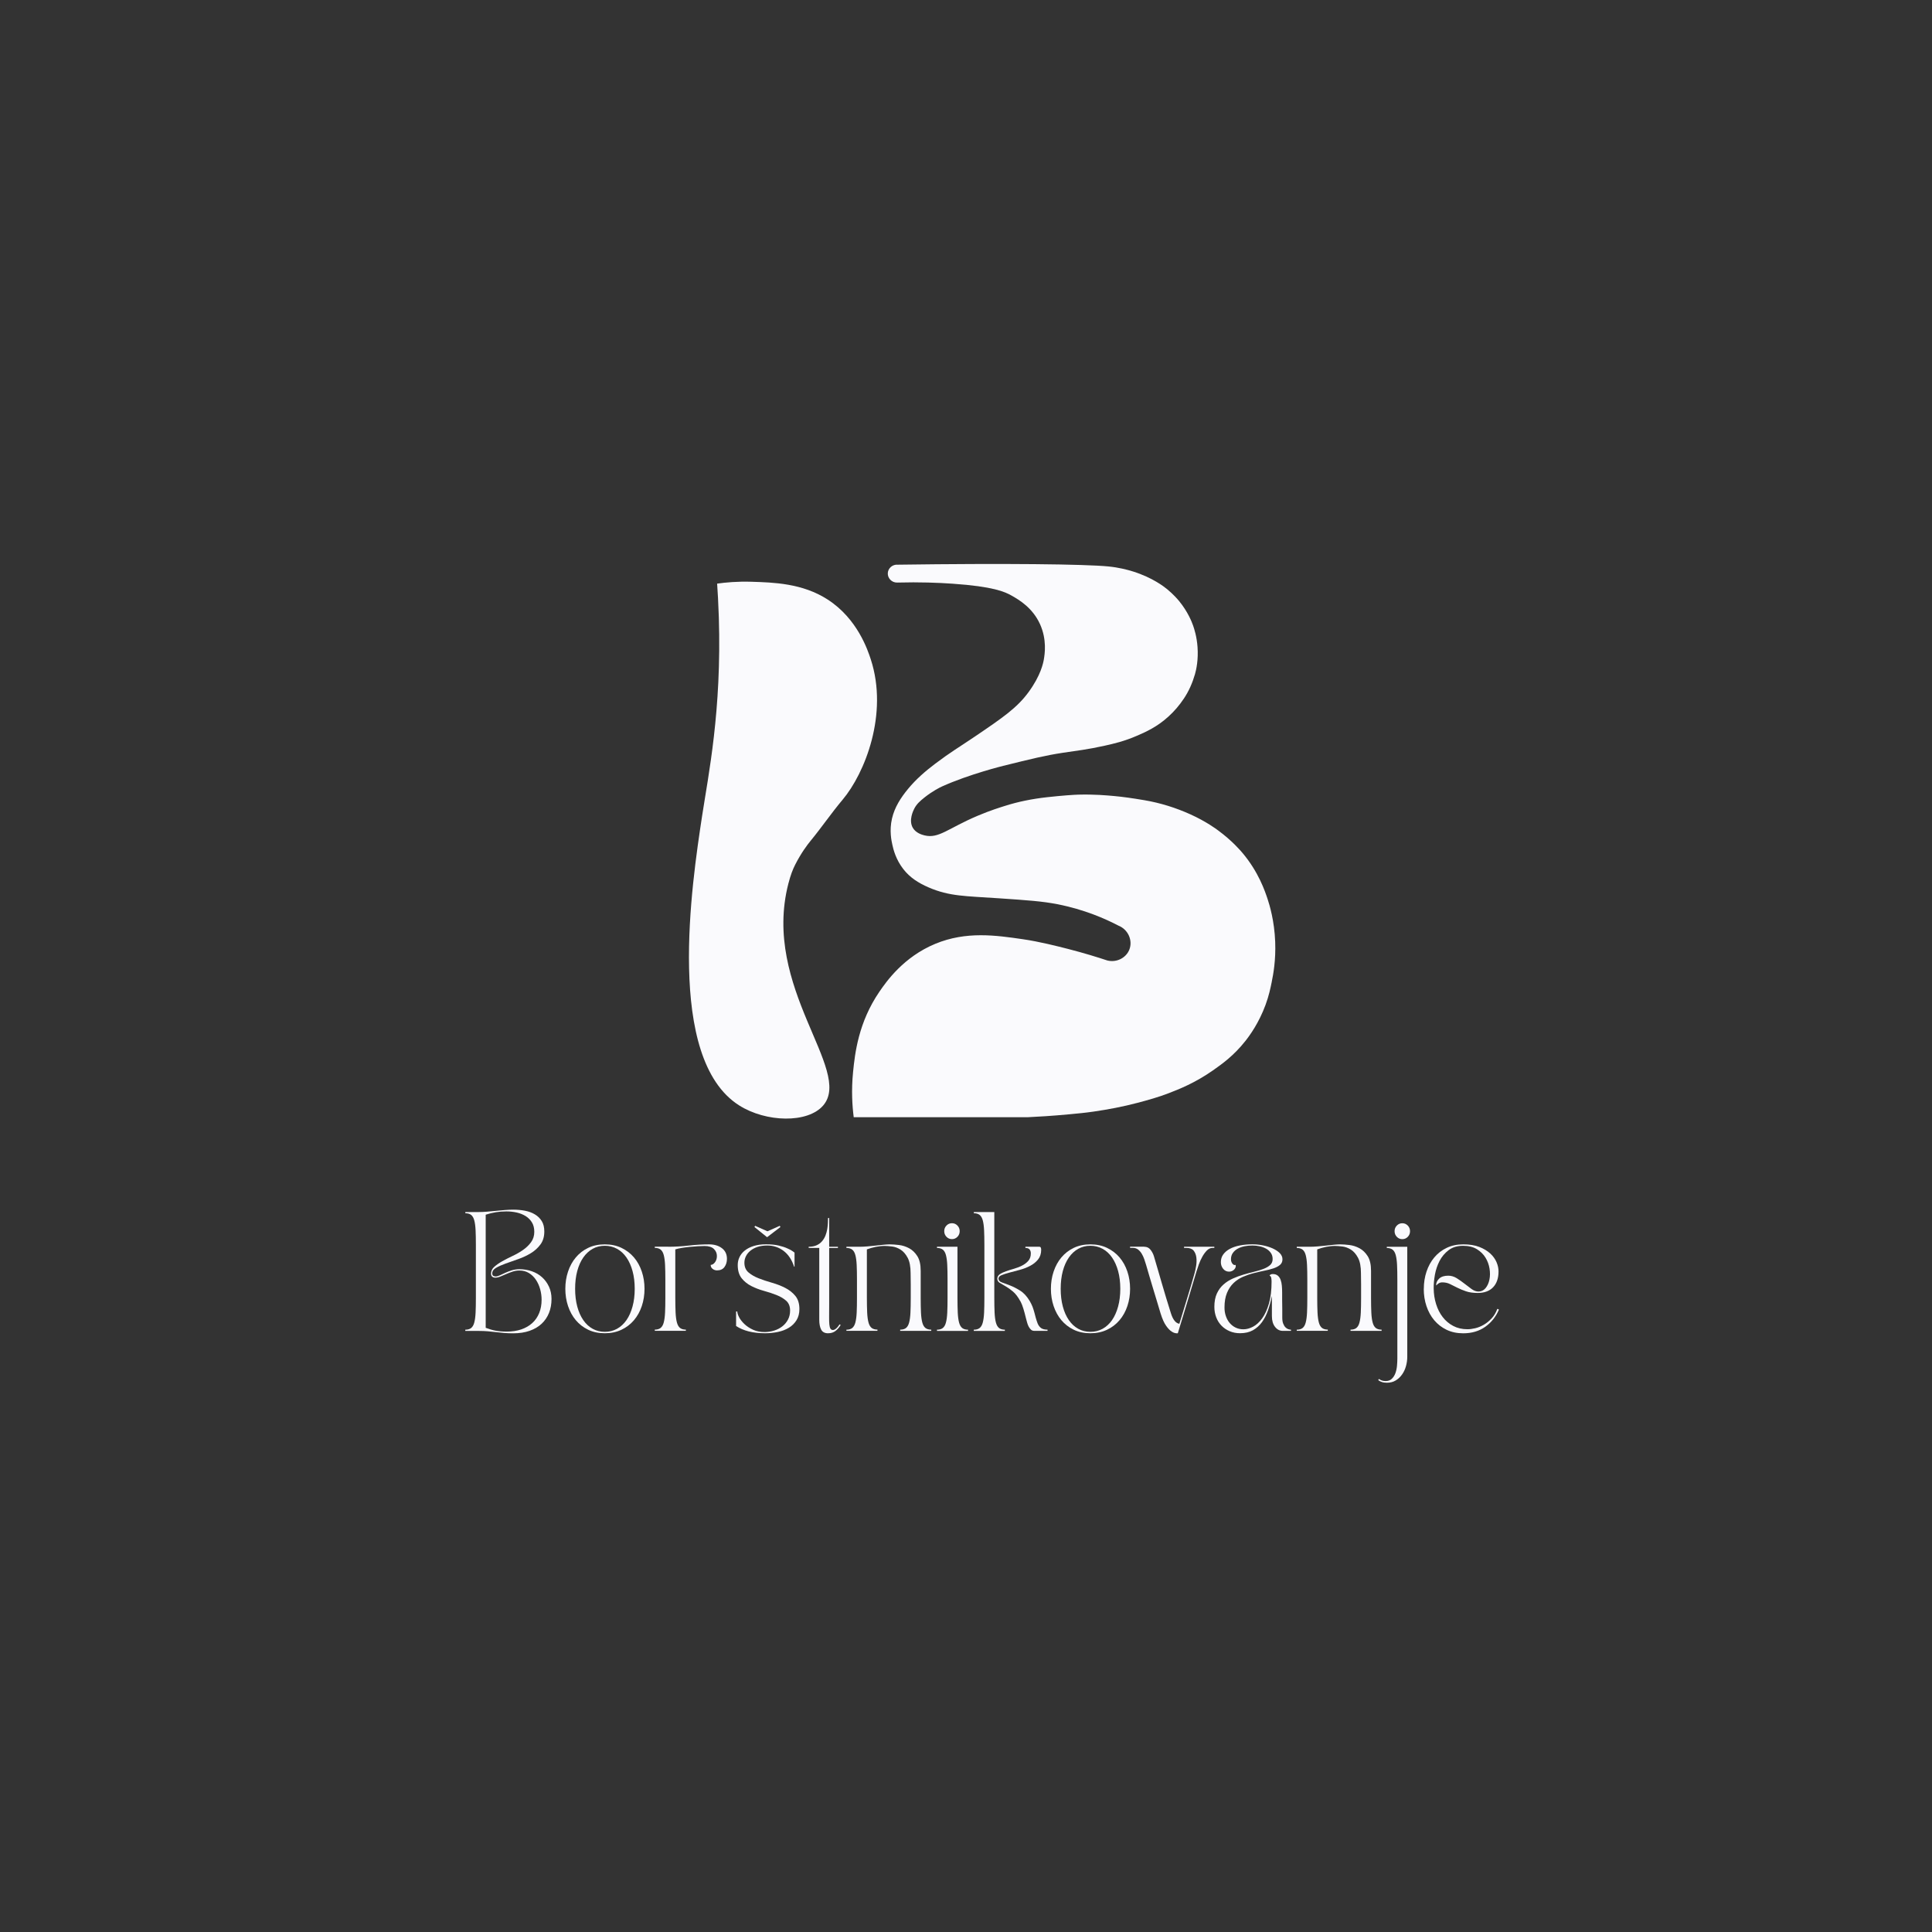 <?xml version="1.0" encoding="UTF-8"?><svg id="a" xmlns="http://www.w3.org/2000/svg" viewBox="0 0 600 600"><rect x="0" y="0" width="600" height="600" fill="#333333" stroke="none"/><defs><style>.b{fill:#fafafd;}</style></defs><g><path class="b" d="M144.51,412.95c.76,0,1.36-.17,1.8-.52,.44-.34,.77-.91,.98-1.7,.21-.79,.35-1.81,.41-3.06,.06-1.25,.09-2.79,.09-4.61v-16.39c0-1.82-.03-3.36-.09-4.61-.06-1.25-.2-2.28-.41-3.06-.21-.79-.54-1.35-.98-1.7-.44-.34-1.04-.52-1.8-.52v-.37h4.15c.79,0,1.64-.04,2.56-.11,.92-.07,1.85-.16,2.81-.26,.95-.1,1.89-.18,2.81-.26,.92-.07,1.77-.11,2.56-.11,1.26,0,2.47,.11,3.63,.33s2.18,.6,3.07,1.13,1.61,1.22,2.14,2.08c.54,.86,.8,1.94,.8,3.25,0,1.6-.4,2.94-1.2,4.02-.8,1.08-1.79,1.99-2.99,2.71-1.19,.73-2.49,1.34-3.9,1.83-1.41,.49-2.71,.95-3.9,1.38s-2.19,.87-2.98,1.33c-.8,.46-1.2,1.03-1.2,1.72,0,.42,.12,.68,.36,.79,.24,.11,.46,.17,.68,.17,.38,0,.82-.12,1.32-.35,.5-.23,1.06-.49,1.68-.78,.62-.28,1.3-.54,2.04-.77,.74-.23,1.54-.35,2.39-.35,1.36,0,2.65,.22,3.86,.65,1.22,.43,2.27,1.05,3.16,1.86,.89,.81,1.6,1.78,2.13,2.92,.52,1.13,.79,2.4,.79,3.8,0,1.6-.26,3.05-.79,4.36-.52,1.3-1.29,2.42-2.29,3.36-1,.94-2.24,1.66-3.72,2.18s-3.17,.78-5.08,.78c-1.03,0-1.97-.04-2.84-.11-.87-.07-1.72-.16-2.54-.26-.82-.1-1.66-.18-2.5-.26-.85-.07-1.76-.11-2.73-.11h-4.29v-.37Zm6.33-35.73v35.14c1.1,.42,2.13,.72,3.09,.9,.96,.18,2.11,.28,3.45,.28,1.67,0,3.17-.23,4.5-.68,1.33-.46,2.47-1.11,3.41-1.96,.94-.85,1.66-1.89,2.16-3.12,.5-1.23,.75-2.61,.75-4.13,0-1.11-.15-2.2-.45-3.29-.3-1.08-.74-2.05-1.32-2.92-.58-.86-1.3-1.56-2.16-2.08-.86-.53-1.85-.79-2.97-.79-.74,0-1.45,.12-2.14,.35-.69,.23-1.35,.49-1.97,.76-.62,.27-1.22,.52-1.79,.76-.57,.23-1.12,.35-1.64,.35-.33,0-.63-.1-.88-.29s-.38-.52-.38-.96c0-.81,.33-1.52,1-2.12,.67-.6,1.5-1.18,2.48-1.73,.99-.55,2.07-1.11,3.24-1.66,1.17-.55,2.25-1.17,3.23-1.86,.99-.69,1.82-1.49,2.48-2.4s1-1.98,1-3.21c0-1.16-.25-2.13-.73-2.93-.49-.8-1.14-1.45-1.95-1.96-.81-.5-1.73-.87-2.77-1.11-1.04-.23-2.1-.35-3.2-.35-1.17,0-2.28,.09-3.32,.26s-2.1,.43-3.14,.77Z"/><path class="b" d="M187.83,386.45c1.93,0,3.66,.36,5.18,1.09,1.52,.73,2.82,1.72,3.88,2.97,1.06,1.25,1.87,2.72,2.43,4.39,.56,1.67,.84,3.46,.84,5.35s-.28,3.68-.84,5.35c-.56,1.67-1.37,3.14-2.43,4.39-1.06,1.25-2.35,2.25-3.88,2.97-1.53,.73-3.25,1.09-5.18,1.09s-3.65-.36-5.17-1.09c-1.51-.73-2.79-1.72-3.84-2.97-1.05-1.25-1.85-2.72-2.41-4.39-.56-1.67-.84-3.46-.84-5.35s.28-3.68,.84-5.35c.56-1.67,1.36-3.14,2.41-4.39,1.05-1.25,2.33-2.25,3.84-2.97,1.51-.73,3.24-1.09,5.17-1.09Zm-9.22,13.8c0,2.02,.22,3.85,.66,5.5,.44,1.65,1.07,3.06,1.88,4.23,.81,1.17,1.78,2.07,2.91,2.69,1.13,.63,2.39,.94,3.77,.94s2.65-.31,3.79-.94c1.14-.63,2.12-1.53,2.93-2.69,.81-1.17,1.44-2.58,1.89-4.23,.45-1.65,.68-3.48,.68-5.5s-.23-3.88-.68-5.52c-.45-1.64-1.08-3.04-1.89-4.21-.81-1.17-1.79-2.07-2.93-2.69-1.14-.63-2.41-.94-3.79-.94s-2.64,.31-3.77,.94c-1.13,.63-2.1,1.53-2.91,2.69-.81,1.17-1.44,2.57-1.88,4.21-.44,1.64-.66,3.48-.66,5.52Z"/><path class="b" d="M207.53,387.19c2.07,0,4.21-.12,6.4-.37s4.29-.37,6.29-.37c1.6,0,2.92,.39,3.97,1.18,1.05,.79,1.57,1.9,1.57,3.32,0,.98-.26,1.83-.77,2.53-.51,.7-1.28,1.05-2.31,1.05-.5,0-.95-.15-1.36-.46-.41-.31-.61-.72-.61-1.24,.5-.02,.95-.3,1.34-.83,.39-.53,.59-1.17,.59-1.94,0-.86-.32-1.59-.95-2.2-.63-.6-1.59-.9-2.88-.9-.55,0-1.23,.02-2.06,.07-.82,.05-1.67,.12-2.54,.2-.87,.09-1.71,.2-2.52,.33-.81,.13-1.46,.29-1.97,.46v15.02c0,1.82,.03,3.36,.09,4.61,.06,1.25,.2,2.28,.41,3.06,.21,.79,.54,1.35,.98,1.7,.44,.34,1.04,.52,1.8,.52v.37h-9.65v-.37c.76,0,1.36-.17,1.8-.52,.44-.34,.77-.91,.98-1.7,.21-.79,.35-1.81,.41-3.06,.06-1.25,.09-2.79,.09-4.61v-5.61c0-1.82-.03-3.36-.09-4.61-.06-1.25-.2-2.28-.41-3.06-.21-.79-.54-1.35-.98-1.7-.44-.34-1.04-.52-1.8-.52v-.37h4.15Z"/><path class="b" d="M228.97,407.3c0,.44,.18,1.03,.55,1.75s.92,1.44,1.66,2.14,1.64,1.3,2.72,1.79c1.07,.49,2.31,.72,3.72,.7,.98-.03,1.93-.18,2.86-.48,.93-.29,1.76-.73,2.48-1.29,.73-.57,1.31-1.26,1.75-2.09,.44-.82,.66-1.76,.66-2.82,0-1.3-.4-2.31-1.2-3.03-.8-.71-1.8-1.31-3.02-1.79-1.21-.48-2.52-.91-3.91-1.29-1.39-.38-2.7-.88-3.91-1.5-1.21-.61-2.22-1.43-3.02-2.44-.8-1.01-1.2-2.37-1.2-4.1,0-.86,.18-1.68,.55-2.45,.37-.78,.92-1.46,1.66-2.05,.74-.59,1.66-1.06,2.75-1.4,1.1-.34,2.37-.52,3.82-.52,1.53,0,2.84,.13,3.95,.39,1.11,.26,2.02,.56,2.73,.9,.86,.37,1.58,.8,2.18,1.29v4.36h-.14c-.69-2.14-1.78-3.77-3.25-4.89-1.48-1.12-3.18-1.68-5.11-1.68-1.12,0-2.12,.15-3,.44-.88,.3-1.63,.7-2.23,1.2-.61,.5-1.07,1.08-1.38,1.72s-.46,1.3-.46,1.99c0,1.28,.42,2.28,1.27,3.01,.85,.73,1.9,1.33,3.16,1.83,1.26,.49,2.63,.95,4.11,1.37,1.48,.42,2.85,.95,4.11,1.59,1.26,.64,2.32,1.47,3.16,2.49,.84,1.02,1.27,2.38,1.27,4.08,0,1.35-.3,2.51-.89,3.47-.6,.96-1.38,1.74-2.36,2.34-.98,.6-2.11,1.04-3.4,1.31-1.29,.27-2.62,.41-4,.41-3.74,0-6.74-.75-9.01-2.25v-4.5h.36Zm9.26-23.07l-3.93-3.17,.21-.37,3.83,1.7,3.82-1.7,.21,.37-4.15,3.17Z"/><path class="b" d="M251.13,387.19c1,0,1.84-.16,2.52-.48,.68-.32,1.24-.74,1.68-1.27,.44-.53,.79-1.12,1.04-1.77,.25-.65,.43-1.31,.54-1.97,.11-.66,.17-1.3,.2-1.9,.02-.6,.04-1.11,.04-1.53h.36v8.93h2.72v.37h-2.72v17.72c0,1.43,0,2.64-.02,3.63-.01,1,.01,1.8,.07,2.4,.06,.6,.17,1.04,.34,1.31,.17,.27,.42,.41,.75,.41,.29,0,.55-.09,.8-.28s.47-.39,.66-.61c.21-.25,.42-.53,.61-.85l.36,.18c-.48,.79-1.02,1.42-1.64,1.88-.62,.47-1.38,.7-2.29,.7-1.02,0-1.73-.38-2.13-1.14-.39-.76-.59-1.76-.59-2.99v-22.37h-3.29v-.37Z"/><path class="b" d="M262.86,413.32v-.37c.76,0,1.36-.17,1.8-.52,.44-.34,.77-.91,.98-1.7,.21-.79,.35-1.81,.41-3.06,.06-1.25,.09-2.79,.09-4.61v-5.61c0-1.82-.03-3.36-.09-4.61-.06-1.25-.2-2.28-.41-3.06-.21-.79-.54-1.35-.98-1.7-.44-.34-1.04-.52-1.8-.52v-.37h4.08c.74,0,1.55-.04,2.43-.11,.88-.07,1.76-.16,2.63-.26,.87-.1,1.69-.18,2.47-.26,.77-.07,1.41-.11,1.91-.11,.79,0,1.73,.07,2.82,.2,1.1,.13,2.14,.47,3.15,1.01,1,.54,1.85,1.36,2.54,2.45,.69,1.1,1.04,2.62,1.04,4.56v8.38c0,1.82,.03,3.36,.09,4.61,.06,1.25,.2,2.28,.41,3.06,.21,.79,.54,1.35,.98,1.7,.44,.34,1.04,.52,1.8,.52v.37h-9.65v-.37c.76,0,1.36-.17,1.8-.52,.44-.34,.77-.91,.98-1.7,.21-.79,.35-1.81,.41-3.06,.06-1.25,.09-2.79,.09-4.61v-4.21c-.02-1.03-.04-2.17-.04-3.4,0-2.07-.3-3.67-.91-4.82-.61-1.14-1.34-1.99-2.2-2.53-.86-.54-1.74-.87-2.64-.98-.91-.11-1.67-.17-2.29-.17-.91,0-1.84,.1-2.81,.29-.96,.2-1.88,.46-2.73,.78v15.02c0,1.82,.03,3.36,.09,4.61,.06,1.25,.2,2.28,.41,3.06,.21,.79,.54,1.35,.98,1.7,.44,.34,1.04,.52,1.8,.52v.37h-9.65Z"/><path class="b" d="M290.99,413.32v-.37c.76,0,1.36-.17,1.8-.52,.44-.34,.77-.91,.98-1.7,.21-.79,.35-1.81,.41-3.06,.06-1.25,.09-2.79,.09-4.61v-5.61c0-1.82-.03-3.36-.09-4.61-.06-1.25-.2-2.28-.41-3.06-.21-.79-.54-1.35-.98-1.7-.44-.34-1.04-.52-1.8-.52v-.37h6.36v15.87c0,1.82,.03,3.36,.09,4.61,.06,1.25,.2,2.28,.41,3.06,.21,.79,.54,1.35,.98,1.7,.44,.34,1.04,.52,1.8,.52v.37h-9.65Zm4.65-33.44c.67,0,1.23,.24,1.7,.72,.46,.48,.7,1.07,.7,1.75s-.23,1.27-.7,1.75-1.03,.72-1.7,.72-1.23-.24-1.7-.72c-.46-.48-.7-1.06-.7-1.75s.23-1.27,.7-1.75c.46-.48,1.03-.72,1.7-.72Z"/><path class="b" d="M302.43,412.95c.76,0,1.36-.17,1.8-.52,.44-.34,.77-.91,.98-1.7,.21-.79,.35-1.81,.41-3.06,.06-1.25,.09-2.79,.09-4.61v-16.39c0-1.82-.03-3.36-.09-4.61-.06-1.25-.2-2.28-.41-3.06-.21-.79-.54-1.35-.98-1.7-.44-.34-1.04-.52-1.8-.52v-.37h6.36v26.65c0,1.82,.03,3.36,.09,4.61,.06,1.25,.2,2.28,.41,3.06,.21,.79,.54,1.35,.98,1.7,.44,.34,1.04,.52,1.8,.52v.37h-9.65v-.37Zm14.48-8.78c-.74-1.38-1.53-2.41-2.36-3.1-.83-.69-1.61-1.24-2.32-1.64-.71-.41-1.31-.76-1.79-1.05-.48-.29-.71-.73-.71-1.29s.26-1.02,.77-1.37c.51-.34,1.16-.65,1.93-.92,.77-.27,1.61-.54,2.5-.79,.89-.26,1.73-.58,2.5-.98s1.42-.89,1.93-1.48c.51-.59,.77-1.35,.77-2.29,0-.49-.12-.9-.38-1.22-.25-.32-.68-.48-1.3-.48v-.37h4.29c.26,0,.43,.1,.5,.29,.07,.2,.11,.42,.11,.66,0,1.21-.33,2.21-.98,3.01s-1.47,1.46-2.45,1.97c-.98,.52-2.04,.93-3.2,1.24-1.16,.31-2.22,.59-3.2,.85-.98,.26-1.79,.52-2.45,.79-.66,.27-.98,.63-.98,1.07,0,.54,.34,.94,1.02,1.18,.68,.25,1.52,.56,2.52,.94s2.06,.92,3.18,1.62c1.12,.7,2.12,1.79,3,3.27,.36,.62,.64,1.21,.86,1.77,.21,.57,.39,1.13,.54,1.68,.14,.55,.29,1.12,.45,1.7s.35,1.17,.59,1.79c.26,.62,.62,1.09,1.07,1.42,.45,.33,1.12,.5,2,.5v.37h-4.11c-.43,0-.78-.13-1.05-.39-.27-.26-.51-.58-.71-.96-.2-.38-.36-.81-.48-1.27-.12-.47-.24-.91-.36-1.33-.26-1.08-.52-2.06-.79-2.93-.26-.87-.56-1.63-.89-2.27Z"/><path class="b" d="M338.63,386.45c1.93,0,3.66,.36,5.18,1.09,1.52,.73,2.82,1.72,3.88,2.97,1.06,1.25,1.87,2.72,2.43,4.39,.56,1.67,.84,3.46,.84,5.35s-.28,3.68-.84,5.35c-.56,1.67-1.37,3.14-2.43,4.39-1.06,1.25-2.35,2.25-3.88,2.97-1.53,.73-3.25,1.09-5.18,1.09s-3.65-.36-5.17-1.09c-1.51-.73-2.79-1.72-3.84-2.97-1.05-1.25-1.85-2.72-2.41-4.39-.56-1.67-.84-3.46-.84-5.35s.28-3.68,.84-5.35c.56-1.67,1.36-3.14,2.41-4.39,1.05-1.25,2.33-2.25,3.84-2.97,1.51-.73,3.24-1.09,5.17-1.09Zm-9.22,13.8c0,2.02,.22,3.85,.66,5.5,.44,1.65,1.07,3.06,1.88,4.23,.81,1.17,1.78,2.07,2.91,2.69,1.13,.63,2.39,.94,3.77,.94s2.65-.31,3.79-.94c1.14-.63,2.12-1.53,2.93-2.69,.81-1.17,1.44-2.58,1.89-4.23,.45-1.65,.68-3.48,.68-5.5s-.23-3.88-.68-5.52c-.45-1.64-1.08-3.04-1.89-4.21-.81-1.17-1.79-2.07-2.93-2.69-1.14-.63-2.41-.94-3.79-.94s-2.64,.31-3.77,.94c-1.13,.63-2.1,1.53-2.91,2.69-.81,1.17-1.44,2.57-1.88,4.21-.44,1.64-.66,3.48-.66,5.52Z"/><path class="b" d="M355.36,387.19c.81,0,1.46,.31,1.95,.94,.49,.63,.84,1.3,1.05,2.01,.48,1.58,.91,3.05,1.3,4.43,.39,1.38,.79,2.76,1.2,4.13,.4,1.38,.83,2.81,1.27,4.28,.44,1.48,.95,3.11,1.52,4.91,.33,1.03,.72,1.81,1.16,2.33,.44,.52,.92,.81,1.45,.89,.91-2.98,1.75-5.72,2.52-8.23,.77-2.51,1.5-4.95,2.16-7.31,.21-.74,.39-1.57,.54-2.49,.14-.92,.16-1.8,.05-2.62-.11-.82-.39-1.51-.84-2.07-.45-.55-1.18-.83-2.18-.83h-.79v-.37h9.4v.37h-.61c-.62,0-1.19,.27-1.72,.81-.52,.54-1,1.19-1.41,1.94-.42,.75-.77,1.54-1.07,2.36-.3,.83-.53,1.52-.7,2.08-.88,2.9-1.78,5.91-2.7,9.01s-1.96,6.53-3.13,10.3c-.62,.07-1.25-.1-1.89-.52-.55-.34-1.13-.94-1.73-1.79-.61-.85-1.19-2.13-1.73-3.86-.45-1.53-.88-2.93-1.27-4.23-.39-1.29-.77-2.53-1.13-3.73-.36-1.19-.71-2.36-1.05-3.51s-.7-2.34-1.05-3.6c-.17-.57-.36-1.16-.57-1.77-.21-.61-.48-1.18-.79-1.7-.31-.52-.69-.95-1.13-1.29-.44-.34-.98-.52-1.63-.52h-.86v-.37h4.4Z"/><path class="b" d="M377.13,405.86c0-1.62,.26-3,.77-4.12,.51-1.12,1.2-2.06,2.06-2.82,.86-.76,1.83-1.38,2.91-1.86,1.08-.48,2.19-.89,3.31-1.22s2.22-.63,3.31-.89c1.08-.26,2.05-.55,2.91-.89,.86-.33,1.54-.73,2.06-1.2,.51-.47,.77-1.08,.77-1.85s-.19-1.38-.57-1.92c-.38-.54-.87-.98-1.47-1.31s-1.27-.58-2.02-.74c-.75-.16-1.48-.24-2.2-.24-.86,0-1.69,.08-2.48,.24-.8,.16-1.51,.41-2.13,.76-.62,.34-1.12,.79-1.5,1.33s-.57,1.19-.57,1.96c0,.34,.06,.65,.18,.9,.12,.26,.26,.46,.41,.61,.15,.15,.32,.23,.48,.26,.17,.02,.29,0,.36-.07,.09,.27,.09,.54,0,.79-.1,.26-.24,.49-.43,.68-.19,.2-.43,.36-.71,.48-.29,.12-.57,.18-.86,.18-.76,0-1.38-.29-1.86-.89-.48-.59-.71-1.28-.71-2.07,0-.91,.25-1.71,.75-2.4,.5-.69,1.19-1.27,2.06-1.73,.87-.47,1.91-.82,3.11-1.05,1.2-.23,2.51-.35,3.91-.35,1,0,2.05,.1,3.15,.31,1.1,.21,2.1,.52,3.02,.92,.92,.41,1.67,.89,2.25,1.46,.58,.57,.88,1.22,.88,1.96s-.26,1.32-.77,1.75c-.51,.43-1.19,.79-2.04,1.07-.85,.28-1.8,.53-2.88,.74s-2.17,.46-3.31,.76c-1.13,.29-2.23,.68-3.31,1.14-1.07,.47-2.03,1.11-2.88,1.92-.85,.81-1.53,1.83-2.04,3.06-.51,1.23-.77,2.74-.77,4.54,0,.96,.14,1.85,.43,2.68,.29,.83,.68,1.54,1.2,2.14,.51,.6,1.13,1.08,1.84,1.42,.71,.34,1.51,.52,2.4,.52,.98,0,1.98-.27,3-.81s1.97-1.4,2.82-2.58c.86-1.18,1.56-2.71,2.11-4.59,.55-1.88,.82-4.16,.82-6.85,0-.42-.04-.81-.11-1.16s-.24-.57-.5-.65c0-.12,.09-.24,.27-.35,.18-.11,.41-.17,.7-.17,.64,0,1.16,.16,1.55,.48,.39,.32,.69,.75,.89,1.29,.2,.54,.33,1.16,.39,1.85,.06,.69,.09,1.4,.09,2.14v2.05c0,.55,0,1.09,.02,1.61,.01,.52,.02,1.08,.02,1.7v2.4c0,.76,.09,1.39,.29,1.88,.19,.49,.43,.88,.71,1.16s.58,.47,.89,.57c.31,.1,.58,.15,.82,.15v.37h-2.54c-.95,0-1.76-.41-2.41-1.24s-.98-1.94-.98-3.34v-6.31c-.31,1.57-.71,3.07-1.2,4.48-.49,1.42-1.12,2.65-1.89,3.71-.77,1.06-1.71,1.89-2.81,2.51-1.1,.61-2.43,.92-4,.92-1.14,0-2.2-.2-3.18-.61-.98-.41-1.82-.97-2.54-1.7s-1.27-1.59-1.66-2.6-.59-2.1-.59-3.29Z"/><path class="b" d="M402.72,413.32v-.37c.76,0,1.36-.17,1.8-.52,.44-.34,.77-.91,.98-1.7,.21-.79,.35-1.81,.41-3.06,.06-1.25,.09-2.79,.09-4.61v-5.61c0-1.82-.03-3.36-.09-4.61-.06-1.25-.2-2.28-.41-3.06-.21-.79-.54-1.35-.98-1.7-.44-.34-1.04-.52-1.8-.52v-.37h4.08c.74,0,1.55-.04,2.43-.11,.88-.07,1.76-.16,2.63-.26,.87-.1,1.69-.18,2.47-.26,.77-.07,1.41-.11,1.91-.11,.79,0,1.73,.07,2.82,.2,1.1,.13,2.14,.47,3.15,1.01,1,.54,1.85,1.36,2.54,2.45,.69,1.1,1.04,2.62,1.04,4.56v8.38c0,1.82,.03,3.36,.09,4.61,.06,1.25,.2,2.28,.41,3.06,.21,.79,.54,1.35,.98,1.7,.44,.34,1.04,.52,1.8,.52v.37h-9.65v-.37c.76,0,1.36-.17,1.8-.52,.44-.34,.77-.91,.98-1.7,.21-.79,.35-1.81,.41-3.06,.06-1.25,.09-2.79,.09-4.61v-4.21c-.02-1.03-.04-2.17-.04-3.4,0-2.07-.3-3.67-.91-4.82-.61-1.14-1.34-1.99-2.2-2.53-.86-.54-1.74-.87-2.64-.98-.91-.11-1.67-.17-2.29-.17-.91,0-1.84,.1-2.81,.29-.96,.2-1.88,.46-2.73,.78v15.02c0,1.82,.03,3.36,.09,4.61,.06,1.25,.2,2.28,.41,3.06,.21,.79,.54,1.35,.98,1.7,.44,.34,1.04,.52,1.8,.52v.37h-9.65Z"/><path class="b" d="M428.24,428.23c.55,.44,1.24,.67,2.07,.67s1.46-.24,1.95-.72c.49-.48,.86-1.07,1.11-1.77,.25-.7,.41-1.46,.48-2.27,.07-.81,.11-1.55,.11-2.21v-24.47c0-1.82-.03-3.36-.09-4.61-.06-1.25-.2-2.28-.41-3.06-.21-.79-.54-1.35-.98-1.7-.44-.34-1.04-.52-1.8-.52v-.37h6.36v34.18c0,.93-.13,1.88-.39,2.84-.26,.96-.66,1.83-1.2,2.6-.54,.78-1.2,1.4-1.98,1.88s-1.7,.72-2.75,.72c-.62,0-1.14-.07-1.57-.22s-.81-.34-1.14-.59l.25-.37Zm7.26-43.4c-.67,0-1.23-.24-1.7-.72-.46-.48-.7-1.06-.7-1.75s.23-1.27,.7-1.75c.46-.48,1.03-.72,1.7-.72s1.23,.24,1.7,.72c.46,.48,.7,1.07,.7,1.75s-.23,1.27-.7,1.75-1.03,.72-1.7,.72Z"/><path class="b" d="M442.18,400.25c0-1.89,.28-3.68,.84-5.35,.56-1.67,1.36-3.14,2.41-4.39,1.05-1.25,2.33-2.25,3.84-2.97,1.51-.73,3.24-1.09,5.17-1.09s3.58,.26,4.95,.79c1.37,.53,2.5,1.21,3.4,2.03s1.55,1.73,1.97,2.71,.62,1.94,.62,2.88c0,2.09-.56,3.73-1.68,4.91-1.12,1.18-2.72,1.77-4.79,1.77-1.43,0-2.65-.17-3.65-.52-1-.34-1.9-.72-2.7-1.12-.8-.41-1.55-.78-2.27-1.13s-1.51-.52-2.4-.52c-.43,0-.82,.12-1.16,.35-.35,.23-.54,.42-.59,.57l-.14-.04c0-.76,.32-1.45,.95-2.05,.63-.6,1.57-.9,2.81-.9,.93,0,1.81,.26,2.64,.78s1.63,1.08,2.39,1.68,1.5,1.16,2.22,1.68,1.43,.78,2.14,.78c.88,0,1.61-.35,2.2-1.05,.58-.7,.98-1.58,1.2-2.64s.23-2.2,.04-3.41c-.19-1.22-.61-2.36-1.25-3.41-.64-1.06-1.54-1.94-2.68-2.64-1.14-.7-2.57-1.05-4.29-1.05-1.81,0-3.31,.45-4.49,1.35-1.18,.9-2.12,2.01-2.81,3.34-.69,1.33-1.17,2.76-1.45,4.3-.27,1.54-.4,2.96-.38,4.26,.02,1.7,.27,3.32,.75,4.85,.48,1.54,1.16,2.89,2.06,4.04,.89,1.16,1.98,2.07,3.27,2.75,1.29,.68,2.75,1.02,4.4,1.02,.71,0,1.52-.1,2.41-.31,.89-.21,1.77-.57,2.64-1.07,.87-.5,1.69-1.16,2.45-1.97,.76-.81,1.36-1.81,1.79-2.99l.5,.22c-.93,2.21-2.34,4-4.24,5.35-1.89,1.35-4.18,2.03-6.85,2.03-1.93,0-3.65-.36-5.17-1.09-1.51-.73-2.79-1.72-3.84-2.97-1.05-1.25-1.85-2.72-2.41-4.39-.56-1.67-.84-3.46-.84-5.35Z"/></g><g><path class="b" d="M257.07,186.21c9.26,5.99,12.44,15.76,13.37,18.59,5.51,16.92-1.84,35.32-8.75,43.54-3.47,4.13-6.52,8.6-9.94,12.77-1,1.21-2.92,3.74-4.8,7.43-.76,1.48-1.44,3.27-2.11,5.86-8.36,32.39,20.15,57.91,10.84,68.88-4.8,5.65-17.82,5.3-26.15,0-22.93-14.58-14.66-69-11.48-89.92,1.92-12.6,6.09-32.59,5.19-61.61-.14-4.42-.36-8.07-.53-10.5,2.62-.37,6.3-.72,10.68-.58,6.78,.22,15.81,.44,23.68,5.54Z"/><path class="b" d="M394.97,304.86c-.42,2.01-.87,4.29-1.94,7.2-2.04,5.54-4.82,9.4-6.26,11.22-3.58,4.54-7.19,7.11-10.08,9.14-5.59,3.91-10.54,5.85-13.76,7.09-3.13,1.21-6.37,2.11-9.61,2.97-4.53,1.2-9.11,2.07-13.73,2.74-2.73,.39-4.71,.57-7.59,.84-5.33,.5-9.74,.76-12.81,.9-18.02,0-36.04,0-54.06,0-.44-3.41-.78-8.28-.2-14.06,.58-5.83,1.67-15.4,8.17-24.91,2.21-3.23,7.53-10.81,17.36-14.88,9.61-3.98,18.82-2.64,27.12-1.44,5.26,.76,10.89,2.21,14.07,3.02,5.06,1.3,9.23,2.6,12.22,3.59,2.86,.73,5.79-.76,6.83-3.3,1.16-2.83-.29-6.3-3.36-7.52-4.03-2.1-10.54-5.01-19.01-6.66-4.7-.91-9.14-1.22-18.02-1.82-10.52-.72-15.42-.58-21.9-3.38-3.31-1.43-5.85-3.11-7.85-5.66-2.38-3.04-3.12-6.18-3.42-7.53-.28-1.28-1-4.42-.12-8.23,.82-3.51,2.72-6.44,4.98-9.18,2.47-3,5.39-5.53,8.47-7.85,4.86-3.66,6.91-4.78,12.21-8.36,8.72-5.9,13.15-8.95,16.72-13.81,3.84-5.23,4.58-9.09,4.77-10.18,.29-1.69,.99-6.17-1.19-10.97-2.3-5.07-6.46-7.52-8.78-8.84-2.13-1.21-5.68-2.84-18.39-3.72-4.3-.3-10.17-.54-17.21-.35-1.67,.03-2.99-1.38-2.89-2.96,.09-1.51,1.48-2.73,3.08-2.59,33.45-.46,58.14-.17,65.39,.54,3.19,.31,5.84,.99,7.7,1.57,6.11,1.92,9.68,4.76,10.6,5.51,1.98,1.63,3.26,3.14,3.73,3.71,2.66,3.26,3.88,6.35,4.31,7.56,.37,1.05,1.15,3.46,1.38,6.66,.29,3.95-.38,7.05-.8,8.48-.78,2.68-1.89,5.23-3.45,7.56-1.4,2.1-3,3.96-4.79,5.58-3.56,3.24-7.01,4.76-9.76,5.95-4,1.74-7.25,2.47-9.97,3.08-5.56,1.23-8.72,1.56-13.04,2.21-5.45,.82-9.81,1.9-18.54,4.06,0,0-10.62,2.61-19.04,6.42-.61,.28-2.87,1.39-5.39,3.39-1.43,1.15-2.46,2.03-3.22,3.55-.28,.56-1.76,3.52-.44,5.85,.96,1.68,2.92,2.2,3.64,2.38,4.45,1.1,7.25-2.17,16.59-6.12,3.99-1.69,7.14-2.63,8.26-2.99,4.27-1.37,8.66-2.23,13.12-2.73,4.9-.55,8.62-.78,9.8-.81,5.01-.13,8.81,.22,11.2,.44,2.46,.23,5.42,.62,9.27,1.28,4.97,.84,9.76,2.33,14.36,4.41,4.85,2.19,8.04,4.56,8.7,5.06,4.24,3.13,6.87,6.21,7.5,6.96,4.92,5.87,6.9,11.66,7.79,14.37,.56,1.71,2.08,6.62,2.33,13.19,.22,5.74-.6,10.12-1.07,12.4Z"/></g></svg>
